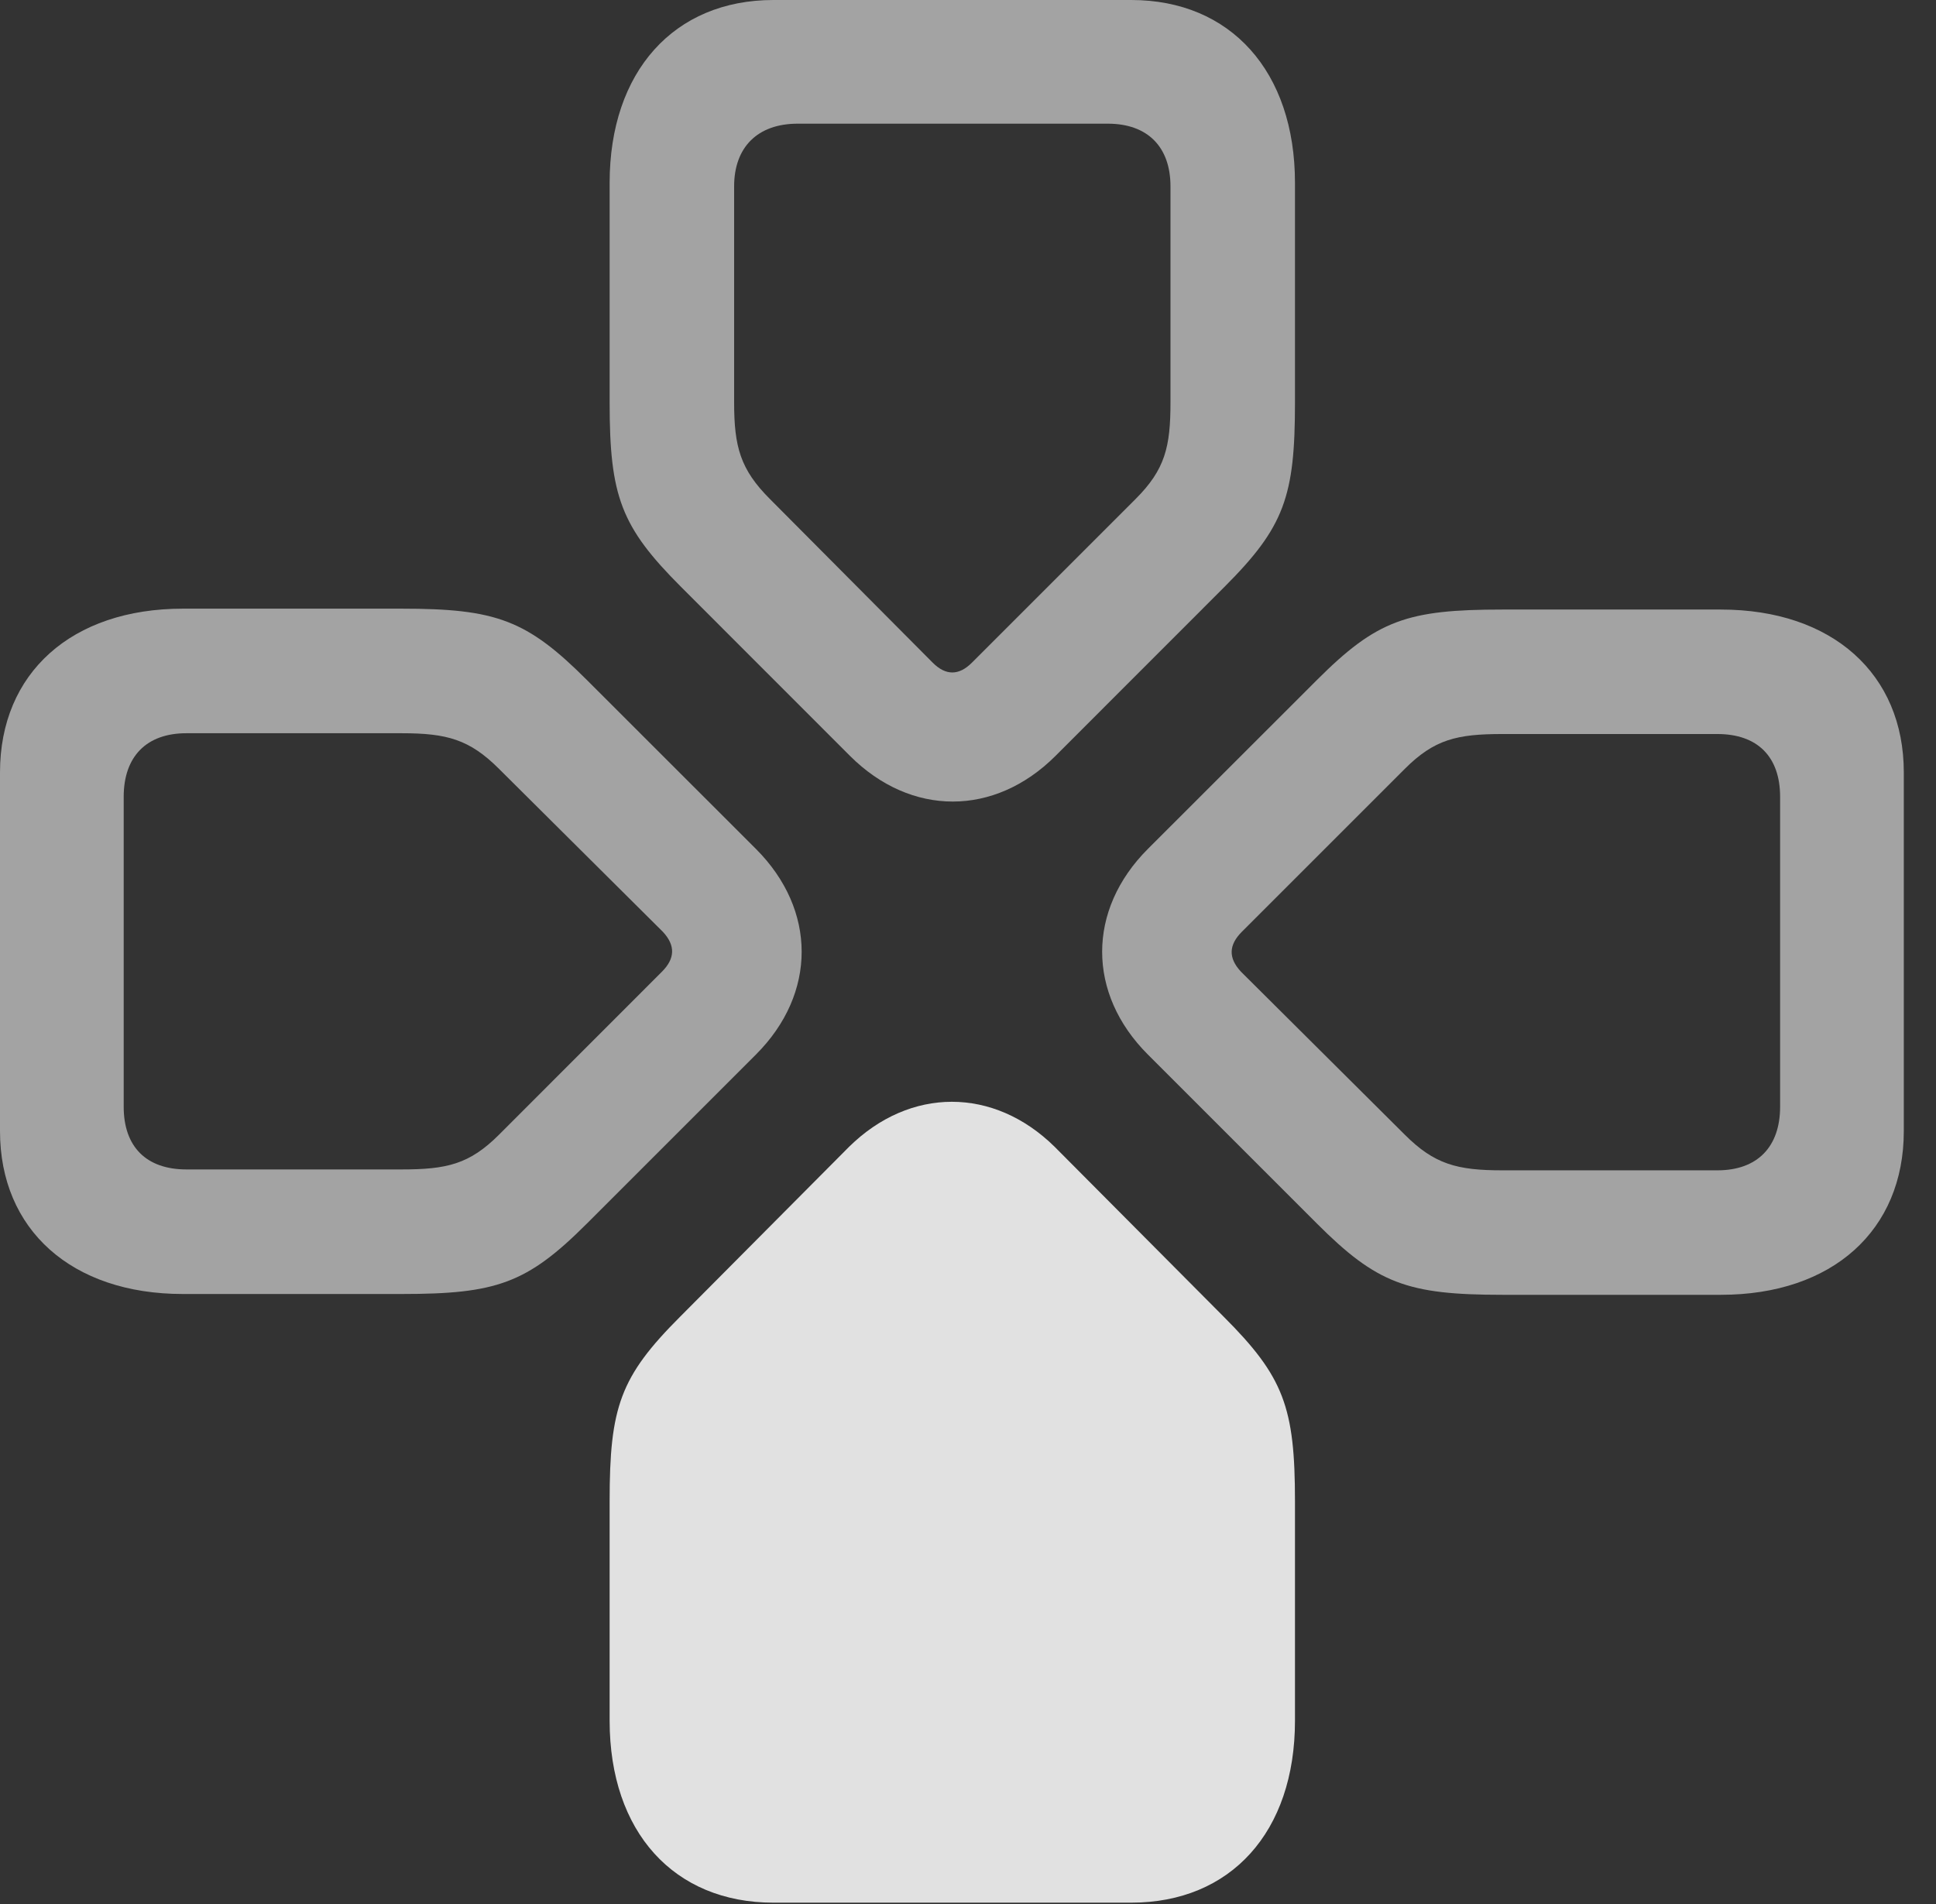 <?xml version="1.0" encoding="UTF-8"?>
<!--Generator: Apple Native CoreSVG 232.5-->
<!DOCTYPE svg
PUBLIC "-//W3C//DTD SVG 1.1//EN"
       "http://www.w3.org/Graphics/SVG/1.1/DTD/svg11.dtd">
<svg version="1.1" xmlns="http://www.w3.org/2000/svg" xmlns:xlink="http://www.w3.org/1999/xlink" width="21.709" height="21.357">
 <rect width="100%" height="100%" fill="#333333" stroke="none"/>
 <g>
  <rect height="21.357" opacity="0" width="21.709" x="0" y="0"/>
  <path d="M14.521 16.836C14.521 15.781 14.395 15.44 13.721 14.766L11.826 12.861C11.143 12.188 10.205 12.188 9.521 12.861L7.627 14.766C6.953 15.44 6.836 15.781 6.836 16.836L6.836 19.297C6.836 20.547 7.559 21.338 8.672 21.338L12.685 21.338C13.799 21.338 14.521 20.547 14.521 19.297Z" fill="#ffffff" fill-opacity="0.85"/>
  <path d="M16.846 6.836C15.781 6.836 15.44 6.953 14.766 7.627L12.871 9.521C12.188 10.205 12.188 11.143 12.871 11.826L14.766 13.721C15.44 14.395 15.781 14.521 16.846 14.521L19.297 14.521C20.547 14.521 21.348 13.799 21.348 12.685L21.348 8.662C21.348 7.559 20.547 6.836 19.297 6.836ZM16.846 8.232L19.258 8.232C19.707 8.232 19.961 8.486 19.961 8.936L19.961 12.412C19.961 12.861 19.707 13.125 19.258 13.125L16.846 13.125C16.338 13.125 16.084 13.057 15.752 12.725L13.916 10.898C13.77 10.742 13.779 10.596 13.926 10.449L15.752 8.623C16.084 8.291 16.338 8.232 16.846 8.232Z" fill="#ffffff" fill-opacity="0.55"/>
  <path d="M4.502 14.512C5.566 14.512 5.908 14.395 6.582 13.721L8.477 11.826C9.16 11.143 9.16 10.205 8.477 9.521L6.582 7.627C5.908 6.953 5.566 6.826 4.502 6.826L2.051 6.826C0.801 6.826 0 7.549 0 8.662L0 12.685C0 13.789 0.801 14.512 2.051 14.512ZM4.502 13.115L2.09 13.115C1.641 13.115 1.387 12.861 1.387 12.412L1.387 8.936C1.387 8.486 1.641 8.223 2.09 8.223L4.502 8.223C5.01 8.223 5.264 8.291 5.596 8.623L7.432 10.449C7.578 10.605 7.568 10.752 7.422 10.898L5.596 12.725C5.264 13.057 5.01 13.115 4.502 13.115Z" fill="#ffffff" fill-opacity="0.55"/>
  <path d="M6.836 4.512C6.836 5.566 6.963 5.908 7.637 6.582L9.531 8.477C10.215 9.16 11.152 9.16 11.836 8.477L13.73 6.582C14.404 5.908 14.521 5.566 14.521 4.512L14.521 2.051C14.521 0.801 13.799 0 12.685 0L8.672 0C7.559 0 6.836 0.801 6.836 2.051ZM8.232 4.512L8.232 2.09C8.232 1.65 8.496 1.387 8.945 1.387L12.422 1.387C12.871 1.387 13.125 1.65 13.125 2.09L13.125 4.512C13.125 5.01 13.066 5.264 12.734 5.596L10.898 7.432C10.752 7.578 10.605 7.578 10.459 7.432L8.633 5.596C8.301 5.264 8.232 5.01 8.232 4.512Z" fill="#ffffff" fill-opacity="0.55"/>
 </g>
</svg>
